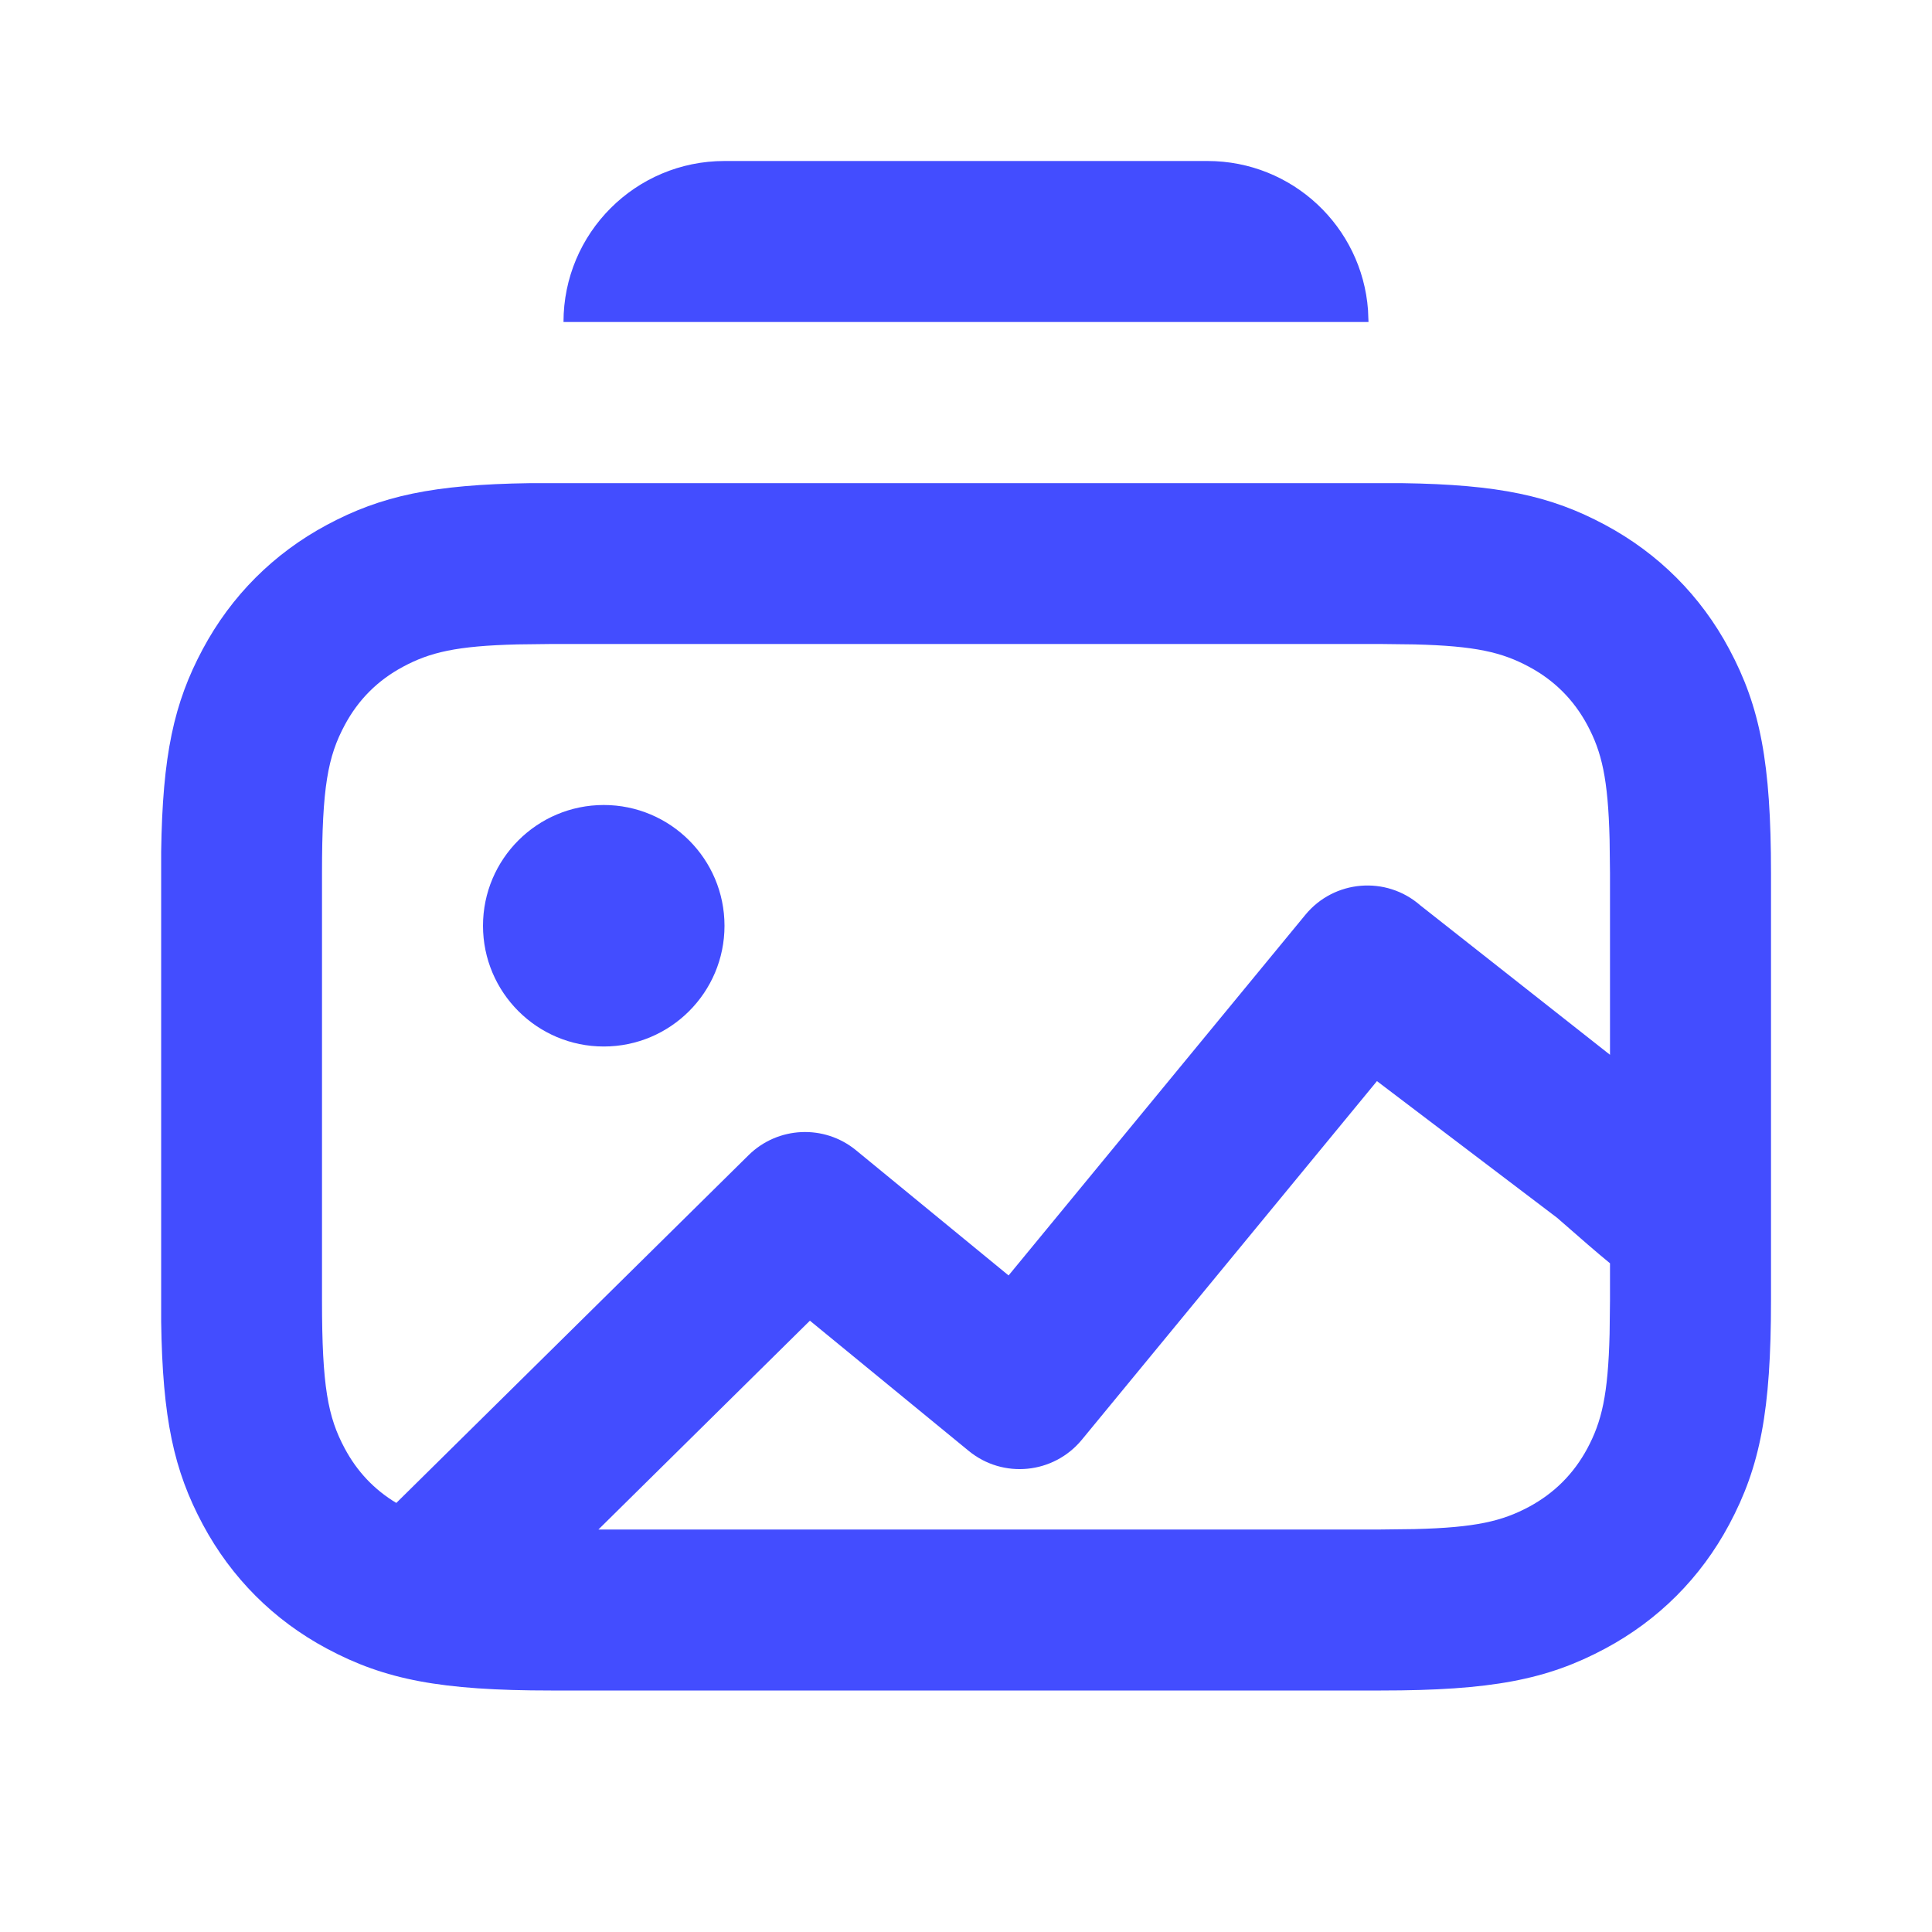 <svg width="24" height="24" viewBox="0 0 24 24" fill="none" xmlns="http://www.w3.org/2000/svg">
<path d="M17.419 6.002C18.617 6.019 19.265 6.159 19.937 6.519C20.6 6.874 21.127 7.4 21.481 8.063C21.866 8.783 22 9.476 22 10.846V16.154C22 17.524 21.866 18.217 21.481 18.937C21.127 19.6 20.6 20.127 19.937 20.481C19.217 20.866 18.524 21 17.154 21H6.846C5.476 21 4.783 20.866 4.063 20.481C3.4 20.127 2.874 19.6 2.519 18.937C2.159 18.265 2.019 17.617 2.002 16.419V10.581C2.019 9.383 2.159 8.735 2.519 8.063C2.874 7.4 3.4 6.874 4.063 6.519C4.735 6.159 5.383 6.019 6.581 6.002H17.419ZM17.105 13.43L13.439 17.885C13.088 18.311 12.459 18.373 12.033 18.023L10.061 16.406L7.434 19H17.154L17.572 18.995C18.331 18.976 18.659 18.897 18.994 18.718C19.308 18.549 19.549 18.308 19.718 17.994C19.897 17.659 19.976 17.331 19.995 16.572L20 16.154L20 15.693C19.848 15.569 19.637 15.386 19.343 15.128L17.105 13.43ZM17.154 8H6.846L6.428 8.005C5.669 8.024 5.341 8.103 5.006 8.283C4.692 8.451 4.451 8.692 4.283 9.006C4.073 9.397 4 9.778 4 10.846V16.154C4 17.222 4.073 17.603 4.283 17.994C4.436 18.28 4.649 18.505 4.923 18.67L9.299 14.35C9.663 13.991 10.239 13.965 10.634 14.289L12.529 15.844L16.215 11.365C16.573 10.929 17.22 10.876 17.644 11.247L20 13.103L20 10.846L19.995 10.428C19.976 9.669 19.897 9.341 19.718 9.006C19.549 8.692 19.308 8.451 18.994 8.283C18.659 8.103 18.331 8.024 17.572 8.005L17.154 8ZM7.5 10C8.328 10 9 10.672 9 11.5C9 12.328 8.328 13 7.5 13C6.672 13 6 12.328 6 11.5C6 10.672 6.672 10 7.5 10ZM15 2C16.054 2 16.918 2.816 16.994 3.851L17 4H7C7 2.895 7.895 2 9 2H15Z" fill="#434DFF"/>
</svg>
